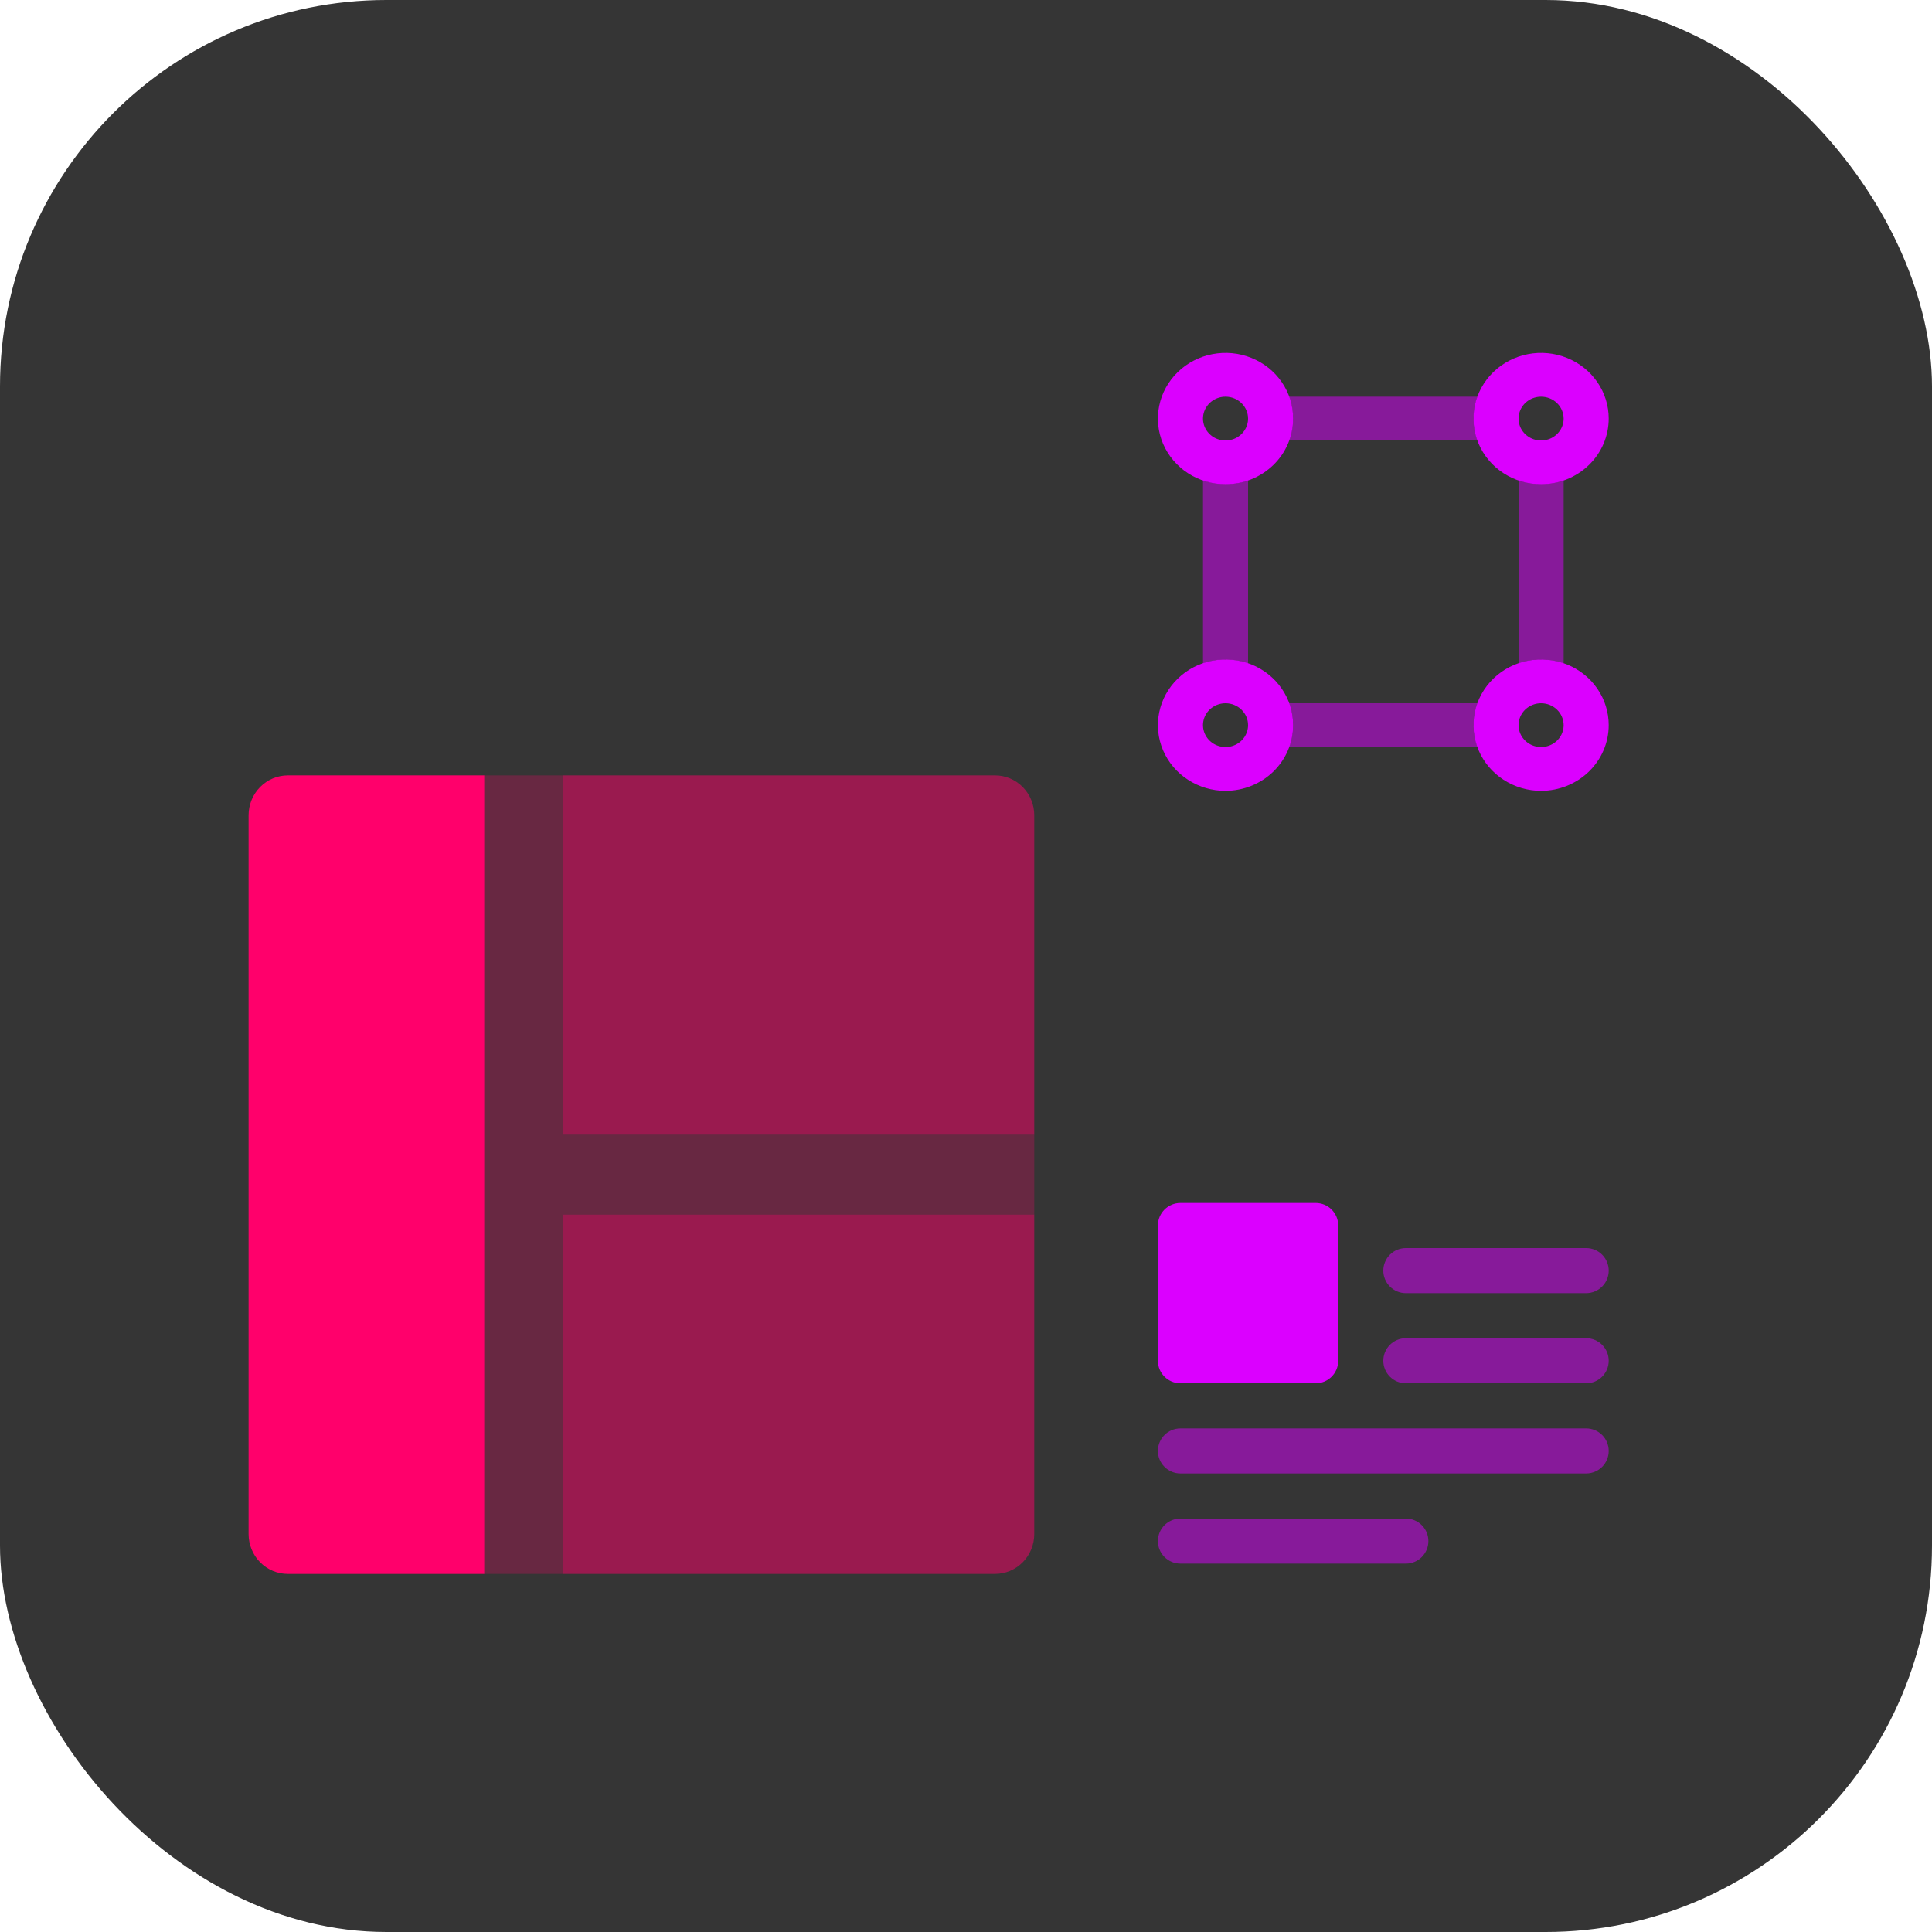 <svg width="125" height="125" viewBox="0 0 125 125" fill="none" xmlns="http://www.w3.org/2000/svg">
<rect width="125" height="125" rx="25" fill="#353535"/>
<path opacity="0.5" d="M102.625 83.667H90.958C90.572 83.667 90.201 83.513 89.927 83.24C89.654 82.966 89.5 82.595 89.5 82.208C89.5 81.822 89.654 81.451 89.927 81.177C90.201 80.904 90.572 80.75 90.958 80.75H102.625C103.012 80.75 103.383 80.904 103.656 81.177C103.93 81.451 104.083 81.822 104.083 82.208C104.083 82.595 103.93 82.966 103.656 83.24C103.383 83.513 103.012 83.667 102.625 83.667ZM102.625 89.5H90.958C90.572 89.5 90.201 89.346 89.927 89.073C89.654 88.799 89.5 88.428 89.5 88.042C89.5 87.655 89.654 87.284 89.927 87.01C90.201 86.737 90.572 86.583 90.958 86.583H102.625C103.012 86.583 103.383 86.737 103.656 87.01C103.93 87.284 104.083 87.655 104.083 88.042C104.083 88.428 103.93 88.799 103.656 89.073C103.383 89.346 103.012 89.5 102.625 89.5Z" fill="#DB00FF"/>
<path d="M85.125 77.833H76.375C75.569 77.833 74.916 78.486 74.916 79.292V88.042C74.916 88.847 75.569 89.5 76.375 89.5H85.125C85.93 89.5 86.583 88.847 86.583 88.042V79.292C86.583 78.486 85.93 77.833 85.125 77.833Z" fill="#DB00FF"/>
<path opacity="0.5" d="M102.625 95.333H76.375C75.988 95.333 75.617 95.18 75.344 94.906C75.07 94.633 74.916 94.262 74.916 93.875C74.916 93.488 75.07 93.117 75.344 92.844C75.617 92.57 75.988 92.417 76.375 92.417H102.625C103.012 92.417 103.383 92.57 103.656 92.844C103.93 93.117 104.083 93.488 104.083 93.875C104.083 94.262 103.93 94.633 103.656 94.906C103.383 95.18 103.012 95.333 102.625 95.333ZM90.958 101.167H76.375C75.988 101.167 75.617 101.013 75.344 100.74C75.07 100.466 74.916 100.095 74.916 99.708C74.916 99.322 75.07 98.951 75.344 98.677C75.617 98.404 75.988 98.25 76.375 98.25H90.958C91.345 98.25 91.716 98.404 91.989 98.677C92.263 98.951 92.416 99.322 92.416 99.708C92.416 100.095 92.263 100.466 91.989 100.74C91.716 101.013 91.345 101.167 90.958 101.167Z" fill="#DB00FF"/>
<path opacity="0.25" d="M66.917 73.417H36.417V50.167H31.334V101.833H36.417V78.583H66.917V73.417Z" fill="#FF006B"/>
<path d="M18.625 50.167H31.334V101.833H18.625C17.951 101.833 17.305 101.561 16.828 101.077C16.351 100.592 16.084 99.935 16.084 99.25V52.75C16.084 52.065 16.351 51.408 16.828 50.923C17.305 50.439 17.951 50.167 18.625 50.167V50.167Z" fill="#FF006B"/>
<path opacity="0.5" d="M36.416 50.167H64.375C65.049 50.167 65.695 50.439 66.172 50.923C66.649 51.408 66.916 52.065 66.916 52.75V73.417H36.416V50.167ZM36.416 78.583H66.916V99.25C66.916 99.935 66.649 100.592 66.172 101.077C65.695 101.561 65.049 101.833 64.375 101.833H36.416V78.583Z" fill="#FF006B"/>
<path d="M79.291 31.333C78.426 31.333 77.58 31.084 76.861 30.617C76.141 30.15 75.581 29.486 75.249 28.71C74.918 27.933 74.832 27.079 75.001 26.254C75.169 25.43 75.586 24.672 76.198 24.078C76.81 23.484 77.589 23.079 78.438 22.915C79.287 22.751 80.166 22.835 80.966 23.157C81.765 23.479 82.448 24.023 82.929 24.722C83.41 25.421 83.666 26.243 83.666 27.083C83.665 28.21 83.204 29.291 82.384 30.087C81.564 30.884 80.451 31.332 79.291 31.333ZM79.291 25.667C79.003 25.667 78.721 25.75 78.481 25.905C78.242 26.061 78.055 26.282 77.944 26.541C77.834 26.8 77.805 27.085 77.861 27.36C77.918 27.634 78.056 27.887 78.26 28.085C78.464 28.283 78.724 28.418 79.007 28.473C79.29 28.527 79.583 28.499 79.85 28.392C80.116 28.285 80.344 28.103 80.504 27.87C80.664 27.637 80.75 27.363 80.75 27.083C80.749 26.708 80.596 26.348 80.322 26.082C80.049 25.816 79.678 25.667 79.291 25.667ZM99.708 31.333C98.843 31.333 97.997 31.084 97.278 30.617C96.558 30.15 95.997 29.486 95.666 28.71C95.335 27.933 95.248 27.079 95.417 26.254C95.586 25.43 96.003 24.672 96.615 24.078C97.226 23.484 98.006 23.079 98.855 22.915C99.703 22.751 100.583 22.835 101.382 23.157C102.182 23.479 102.865 24.023 103.346 24.722C103.827 25.421 104.083 26.243 104.083 27.083C104.082 28.21 103.621 29.291 102.8 30.087C101.98 30.884 100.868 31.332 99.708 31.333ZM99.708 25.667C99.42 25.667 99.138 25.75 98.898 25.905C98.658 26.061 98.471 26.282 98.361 26.541C98.251 26.8 98.222 27.085 98.278 27.36C98.334 27.634 98.473 27.887 98.677 28.085C98.881 28.283 99.141 28.418 99.424 28.473C99.707 28.527 100 28.499 100.266 28.392C100.533 28.285 100.76 28.103 100.921 27.87C101.081 27.637 101.167 27.363 101.167 27.083C101.166 26.708 101.012 26.348 100.739 26.082C100.466 25.816 100.095 25.667 99.708 25.667V25.667ZM79.291 51.167C78.426 51.167 77.58 50.917 76.861 50.45C76.141 49.983 75.581 49.32 75.249 48.543C74.918 47.767 74.832 46.912 75.001 46.087C75.169 45.263 75.586 44.506 76.198 43.911C76.81 43.317 77.589 42.912 78.438 42.748C79.287 42.584 80.166 42.669 80.966 42.99C81.765 43.312 82.448 43.857 82.929 44.556C83.41 45.254 83.666 46.076 83.666 46.917C83.665 48.044 83.204 49.124 82.384 49.921C81.564 50.717 80.451 51.166 79.291 51.167ZM79.291 45.5C79.003 45.5 78.721 45.583 78.481 45.739C78.242 45.894 78.055 46.116 77.944 46.374C77.834 46.633 77.805 46.918 77.861 47.193C77.918 47.468 78.056 47.72 78.26 47.918C78.464 48.117 78.724 48.252 79.007 48.306C79.29 48.361 79.583 48.333 79.85 48.225C80.116 48.118 80.344 47.937 80.504 47.704C80.664 47.471 80.75 47.197 80.75 46.917C80.749 46.541 80.596 46.181 80.322 45.915C80.049 45.65 79.678 45.5 79.291 45.5V45.5ZM99.708 51.167C98.843 51.167 97.997 50.917 97.278 50.45C96.558 49.983 95.997 49.32 95.666 48.543C95.335 47.767 95.248 46.912 95.417 46.087C95.586 45.263 96.003 44.506 96.615 43.911C97.226 43.317 98.006 42.912 98.855 42.748C99.703 42.584 100.583 42.669 101.382 42.99C102.182 43.312 102.865 43.857 103.346 44.556C103.827 45.254 104.083 46.076 104.083 46.917C104.082 48.044 103.621 49.124 102.8 49.921C101.98 50.717 100.868 51.166 99.708 51.167ZM99.708 45.5C99.42 45.5 99.138 45.583 98.898 45.739C98.658 45.894 98.471 46.116 98.361 46.374C98.251 46.633 98.222 46.918 98.278 47.193C98.334 47.468 98.473 47.72 98.677 47.918C98.881 48.117 99.141 48.252 99.424 48.306C99.707 48.361 100 48.333 100.266 48.225C100.533 48.118 100.76 47.937 100.921 47.704C101.081 47.471 101.167 47.197 101.167 46.917C101.166 46.541 101.012 46.181 100.739 45.915C100.466 45.65 100.095 45.5 99.708 45.5V45.5Z" fill="#DB00FF"/>
<path opacity="0.5" d="M95.602 48.333C95.243 47.421 95.243 46.412 95.602 45.5H83.398C83.757 46.412 83.757 47.421 83.398 48.333H95.602ZM99.709 31.333C99.211 31.329 98.717 31.241 98.25 31.073V42.927C99.189 42.579 100.228 42.579 101.167 42.927V31.073C100.7 31.241 100.206 31.329 99.709 31.333ZM83.398 25.667C83.571 26.12 83.662 26.6 83.667 27.083C83.662 27.567 83.571 28.046 83.398 28.5H95.602C95.429 28.046 95.338 27.567 95.334 27.083C95.338 26.6 95.429 26.12 95.602 25.667H83.398ZM79.292 42.667C79.79 42.671 80.283 42.76 80.75 42.927V31.073C80.283 31.241 79.79 31.329 79.292 31.333C78.794 31.329 78.3 31.241 77.834 31.073V42.927C78.3 42.76 78.794 42.671 79.292 42.667V42.667Z" fill="#DB00FF"/>
</svg>
